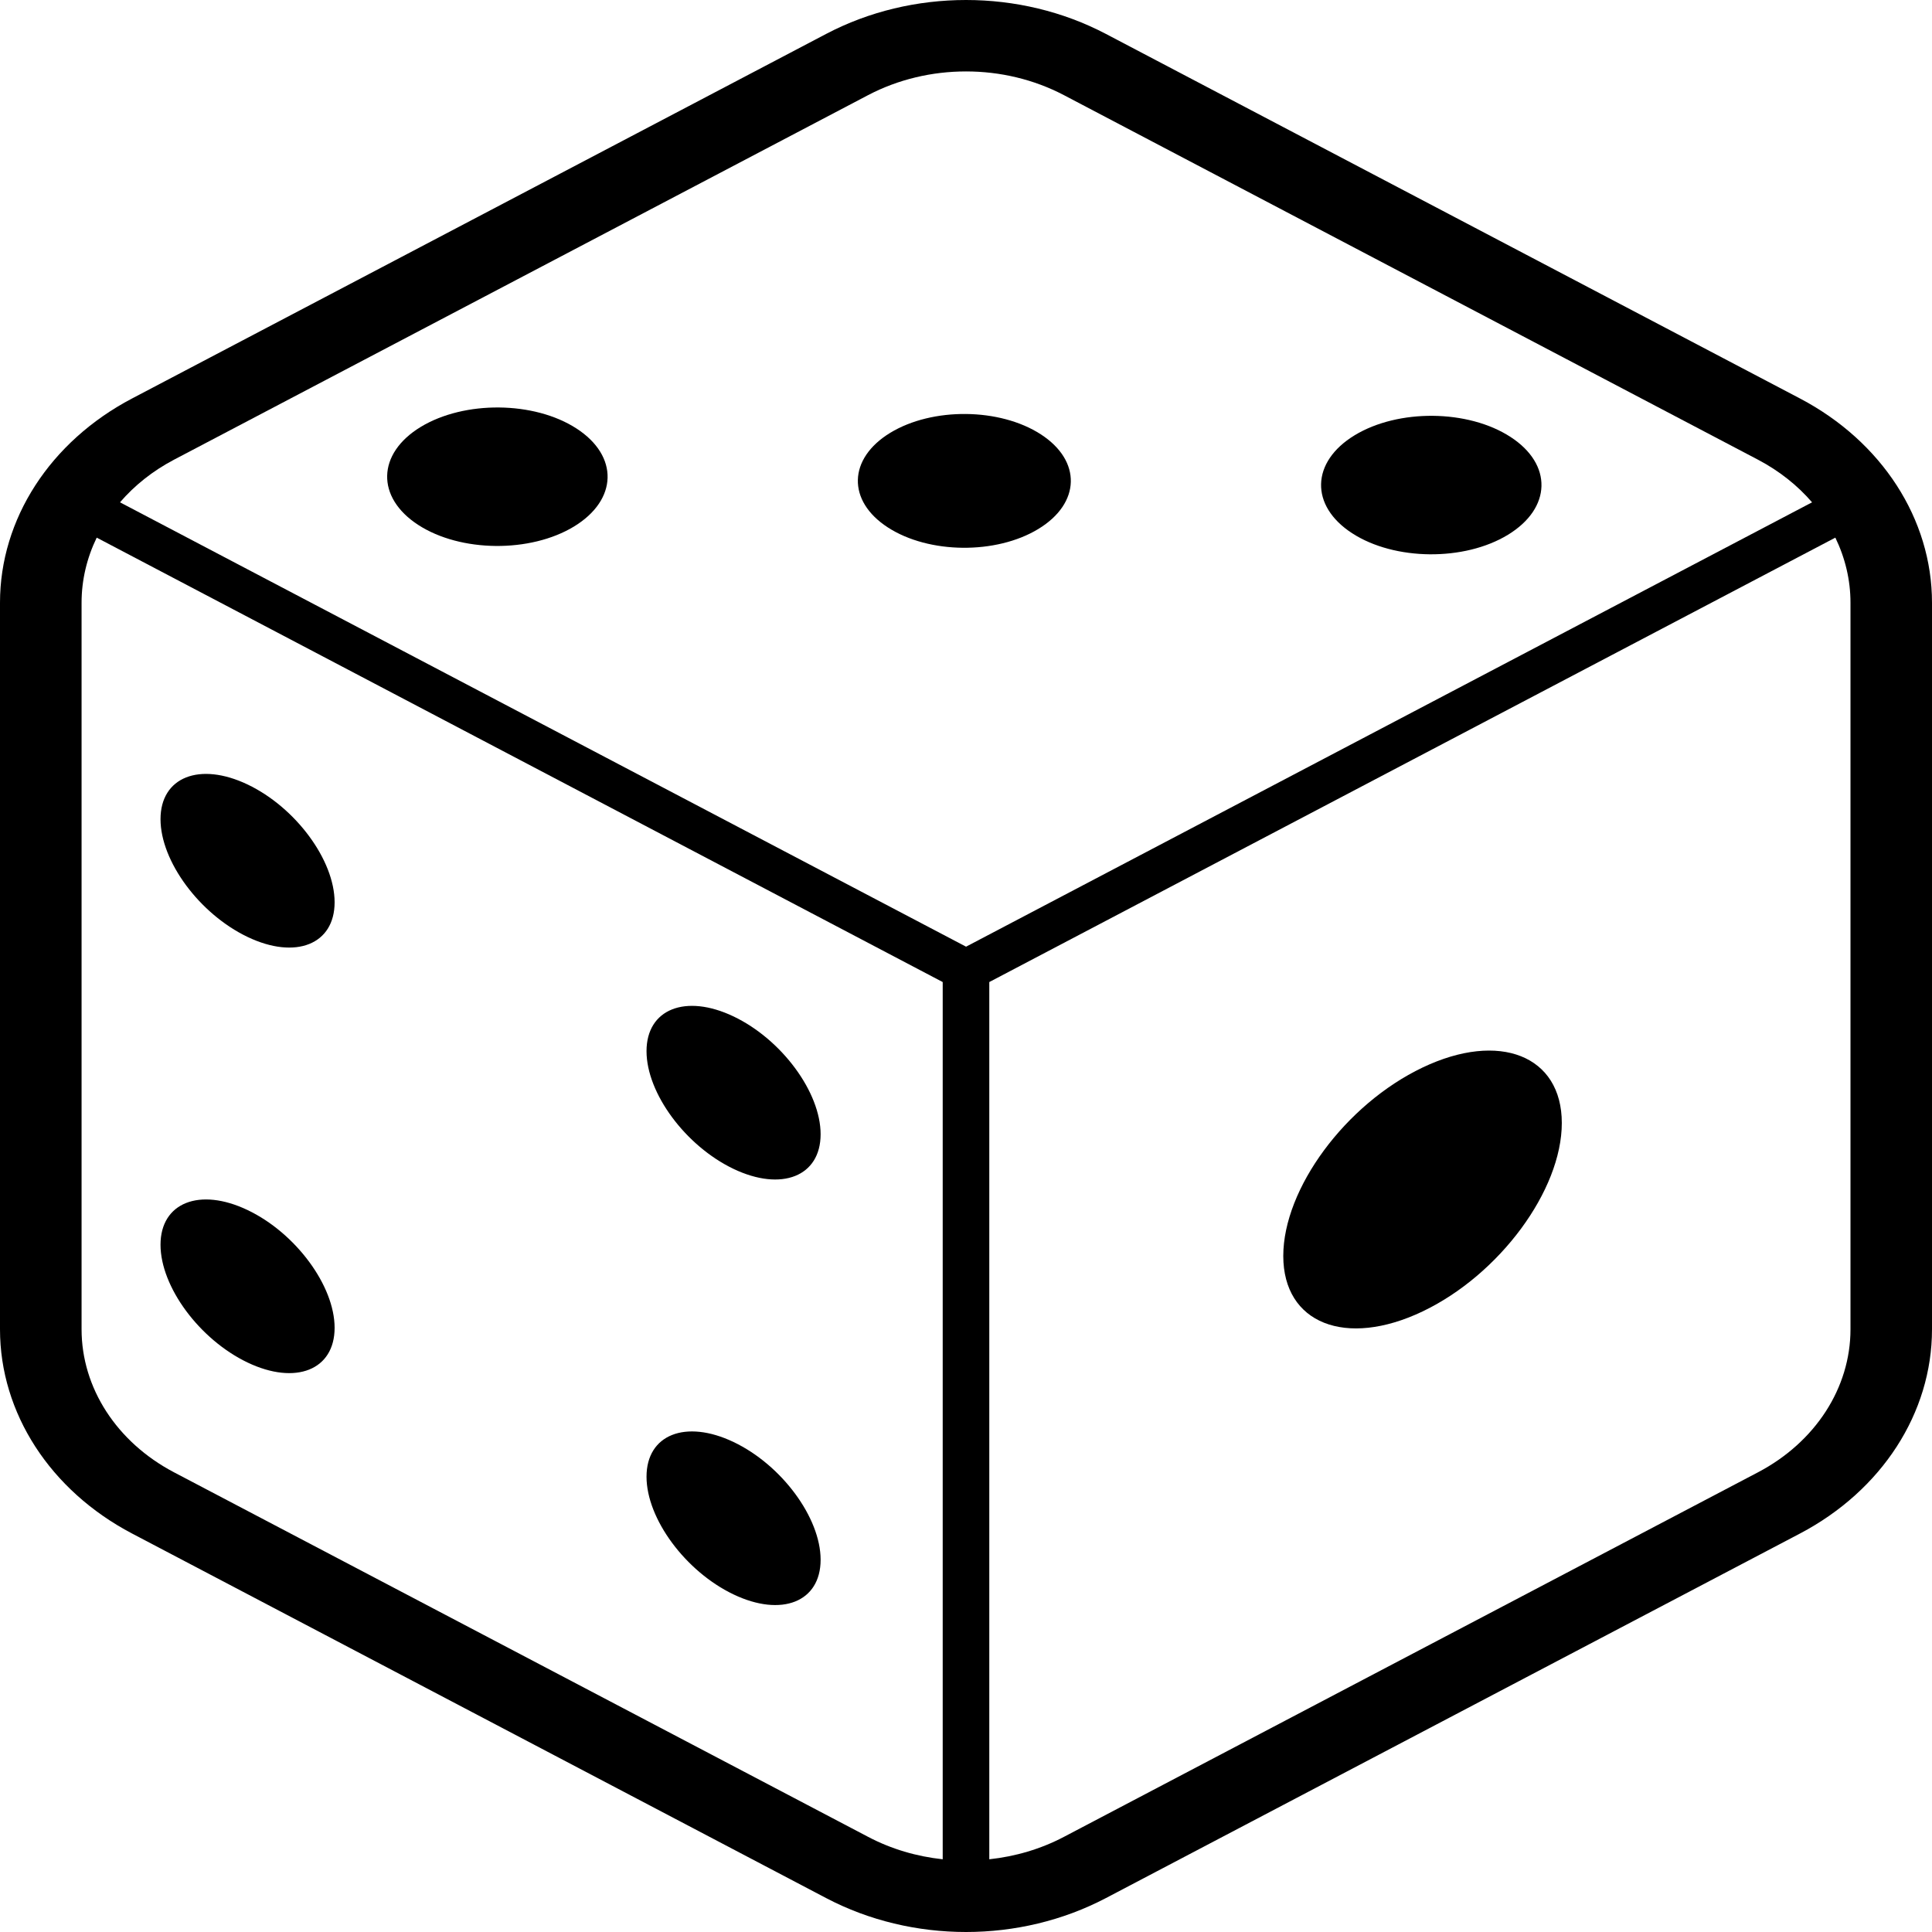 <svg width="36" height="36" viewBox="0 0 36 36" fill="none" xmlns="http://www.w3.org/2000/svg">
<path d="M33.54 7.425L20.607 0.632C19.805 0.211 18.902 0 18.001 0C17.098 0 16.195 0.211 15.394 0.632L2.461 7.425C0.934 8.227 0 9.672 0 11.23V24.77C0 26.328 0.934 27.773 2.461 28.575L15.394 35.368C16.195 35.789 17.098 36 18.001 36C18.902 36 19.805 35.789 20.607 35.368L33.54 28.575C35.066 27.773 36 26.328 36 24.77V11.23C36 9.672 35.066 8.227 33.54 7.425ZM17.566 34.645C17.082 34.593 16.608 34.455 16.176 34.227L3.242 27.434C2.174 26.872 1.52 25.861 1.52 24.77V11.23C1.52 10.807 1.619 10.396 1.802 10.018L17.566 18.299V34.645ZM2.236 9.36C2.506 9.046 2.845 8.775 3.242 8.566L16.175 1.773C16.737 1.478 17.368 1.331 18.001 1.331C18.633 1.331 19.263 1.478 19.825 1.773L32.758 8.566C33.155 8.775 33.495 9.046 33.765 9.36L18.001 17.64L2.236 9.36ZM34.481 24.77C34.481 25.861 33.827 26.872 32.758 27.434L19.825 34.227C19.392 34.455 18.918 34.593 18.434 34.645V18.299L34.199 10.018C34.382 10.396 34.481 10.807 34.481 11.23V24.77H34.481Z" fill="black"/>
<path d="M28.145 8.141C27.356 7.629 26.055 7.616 25.241 8.111C24.426 8.607 24.406 9.425 25.195 9.936C25.984 10.448 27.285 10.461 28.098 9.965C28.913 9.469 28.934 8.652 28.145 8.141Z" fill="black"/>
<path d="M10.743 7.985C9.954 7.473 8.653 7.461 7.838 7.956C7.024 8.452 7.004 9.269 7.793 9.781C8.582 10.293 9.883 10.305 10.697 9.81C11.512 9.313 11.532 8.497 10.743 7.985Z" fill="black"/>
<path d="M19.394 8.093C18.631 7.599 17.375 7.586 16.588 8.065C15.802 8.544 15.781 9.334 16.544 9.828C17.306 10.322 18.563 10.335 19.349 9.856C20.137 9.377 20.157 8.587 19.394 8.093Z" fill="black"/>
<path d="M4.614 17.459C5.51 17.887 6.235 17.597 6.235 16.813C6.235 16.028 5.51 15.046 4.614 14.618C3.718 14.191 2.991 14.48 2.991 15.264C2.991 16.048 3.718 17.031 4.614 17.459Z" fill="black"/>
<path d="M13.669 21.781C14.565 22.208 15.291 21.919 15.291 21.135C15.291 20.351 14.565 19.368 13.669 18.94C12.774 18.513 12.047 18.802 12.047 19.587C12.047 20.371 12.774 21.353 13.669 21.781Z" fill="black"/>
<path d="M4.614 25.389C5.51 25.816 6.235 25.527 6.235 24.742C6.235 23.958 5.51 22.976 4.614 22.548C3.718 22.12 2.991 22.41 2.991 23.194C2.991 23.979 3.718 24.961 4.614 25.389Z" fill="black"/>
<path d="M13.669 29.71C14.565 30.138 15.291 29.849 15.291 29.064C15.291 28.28 14.565 27.297 13.669 26.87C12.774 26.443 12.047 26.732 12.047 27.516C12.047 28.301 12.774 29.283 13.669 29.71Z" fill="black"/>
<path d="M26.507 19.892C25.073 20.576 23.912 22.148 23.912 23.403C23.912 24.658 25.073 25.121 26.507 24.437C27.94 23.753 29.102 22.181 29.102 20.925C29.102 19.671 27.94 19.208 26.507 19.892Z" fill="black"/>
</svg>
